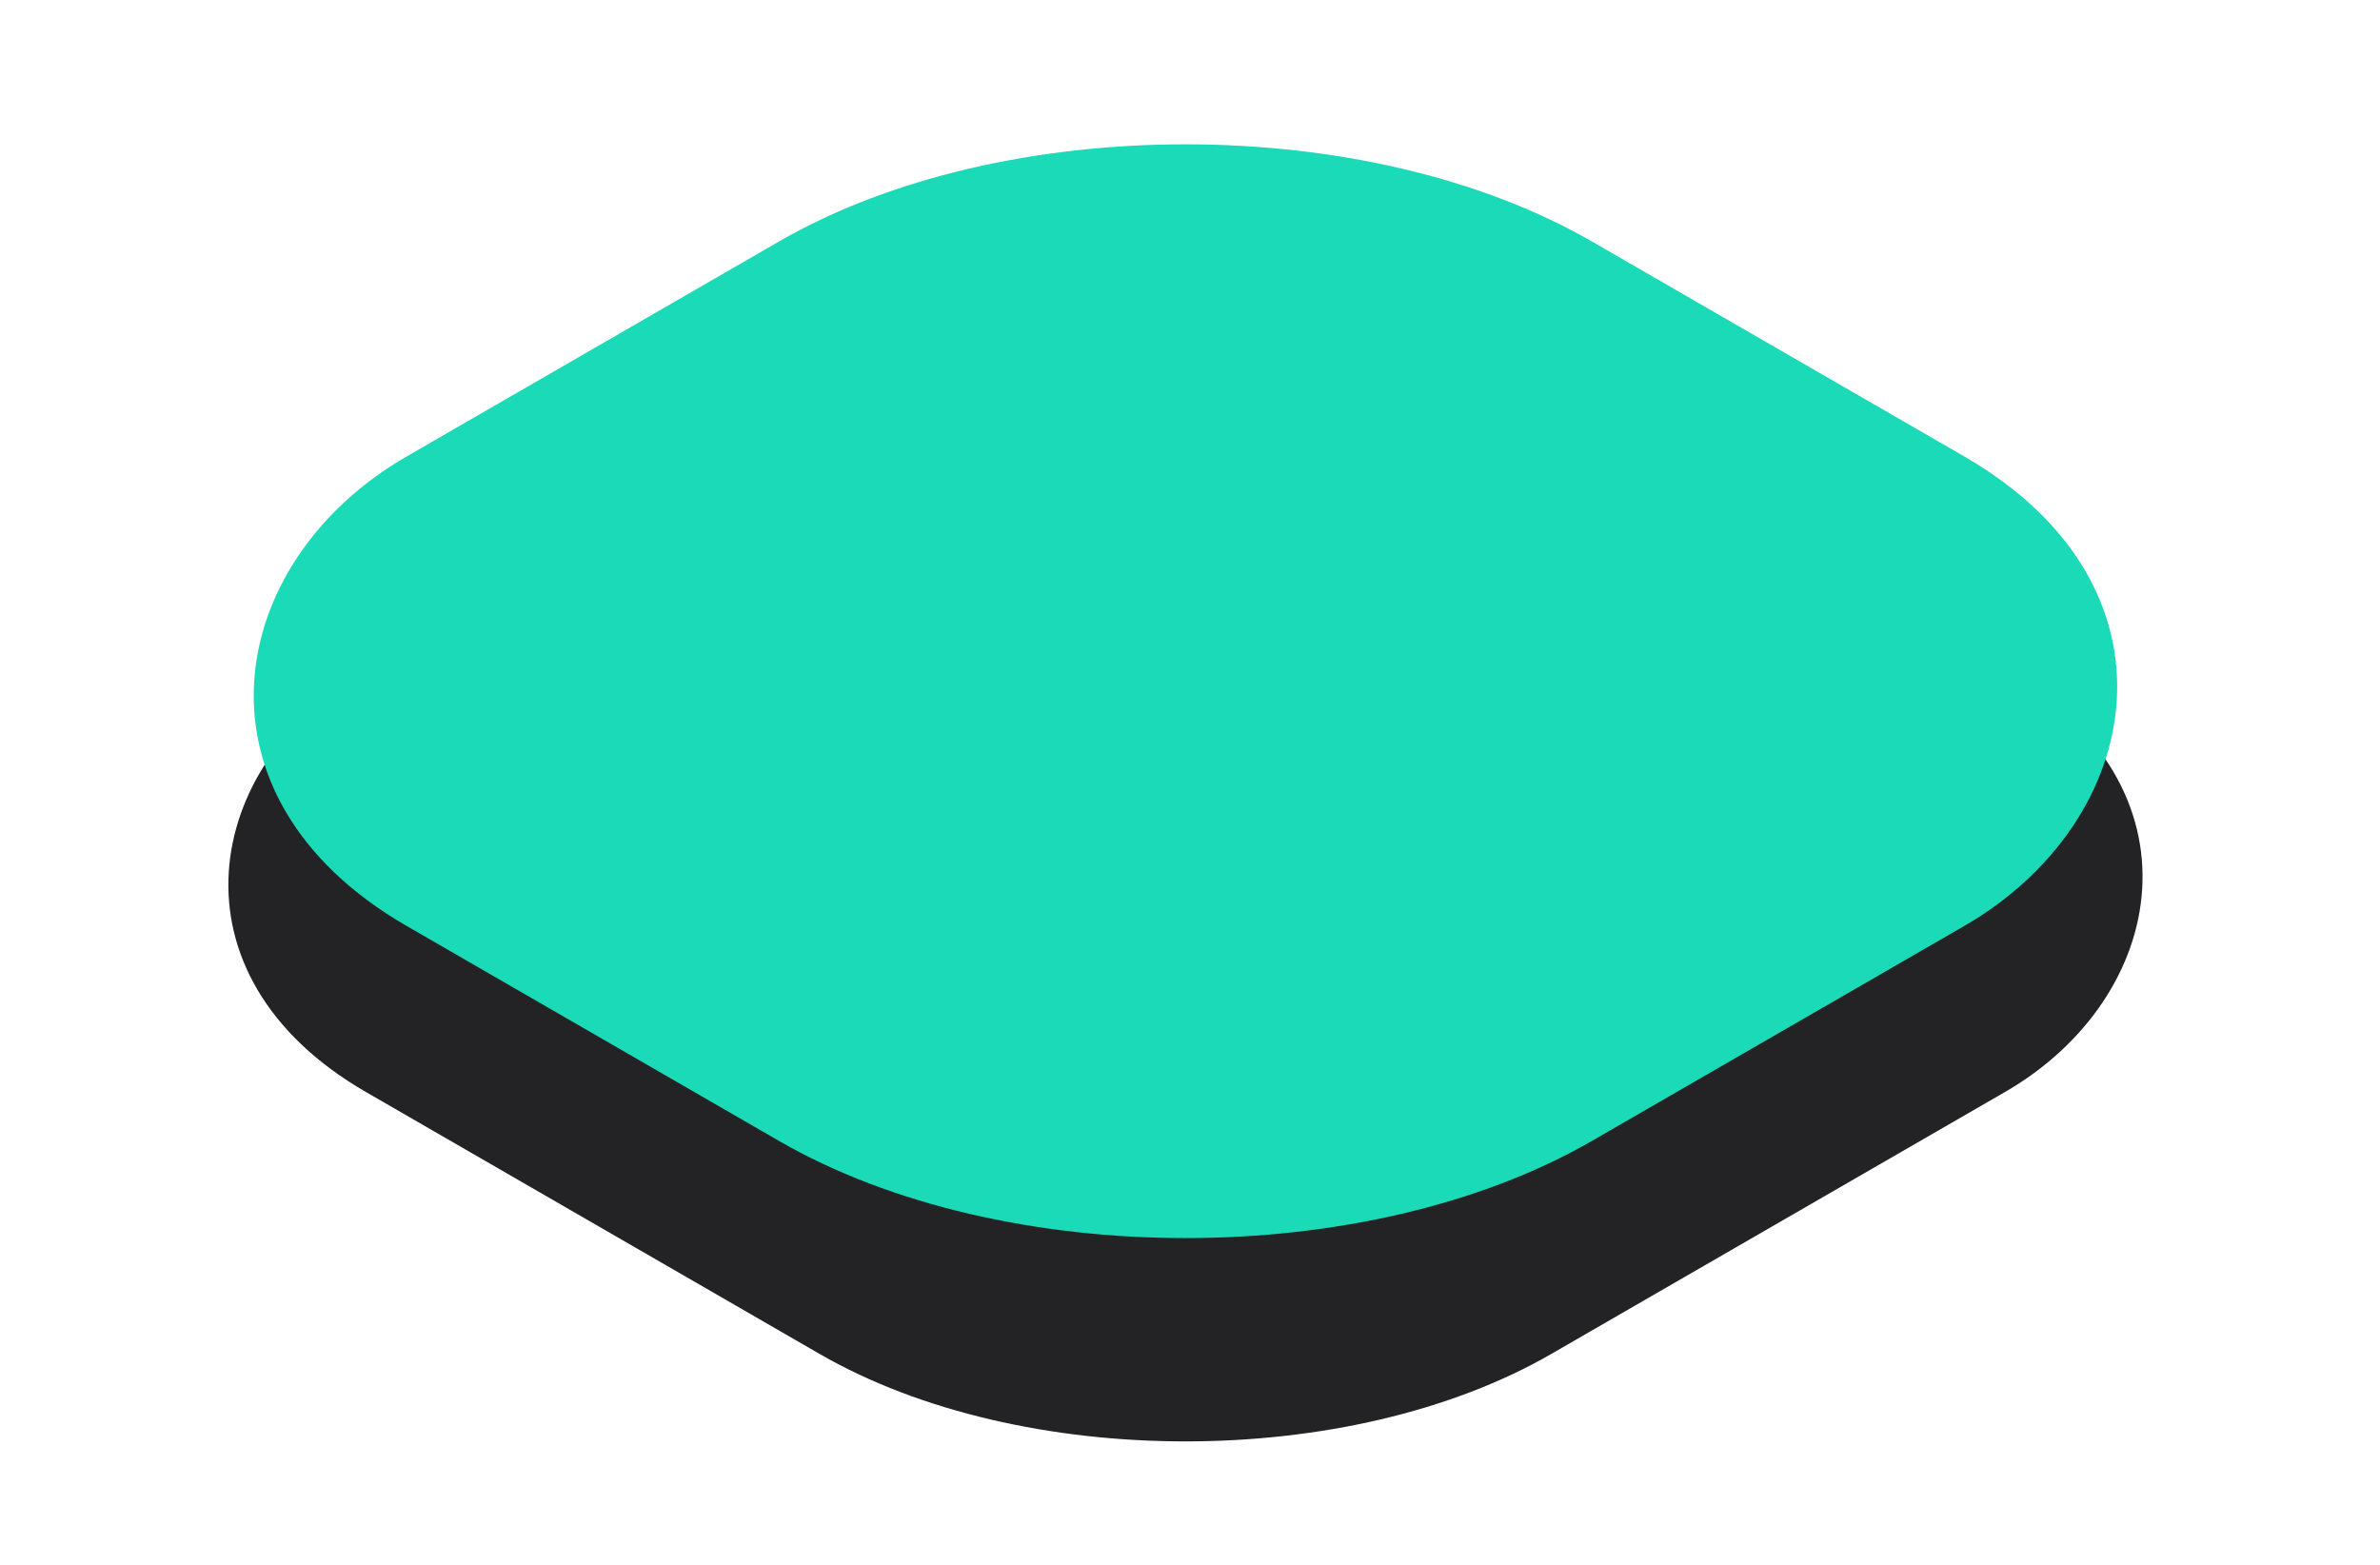 <svg width="111" height="73" viewBox="0 0 111 73" fill="none" xmlns="http://www.w3.org/2000/svg">
<rect width="63.841" height="63.841" rx="19.707" transform="matrix(0.866 0.5 -0.866 0.5 55.288 9.16)" fill="#232326"/>
<rect width="63.841" height="63.841" rx="21.896" transform="matrix(0.866 0.5 -0.866 0.5 55.288 0.318)" fill="#1ADAB7"/>
</svg>
